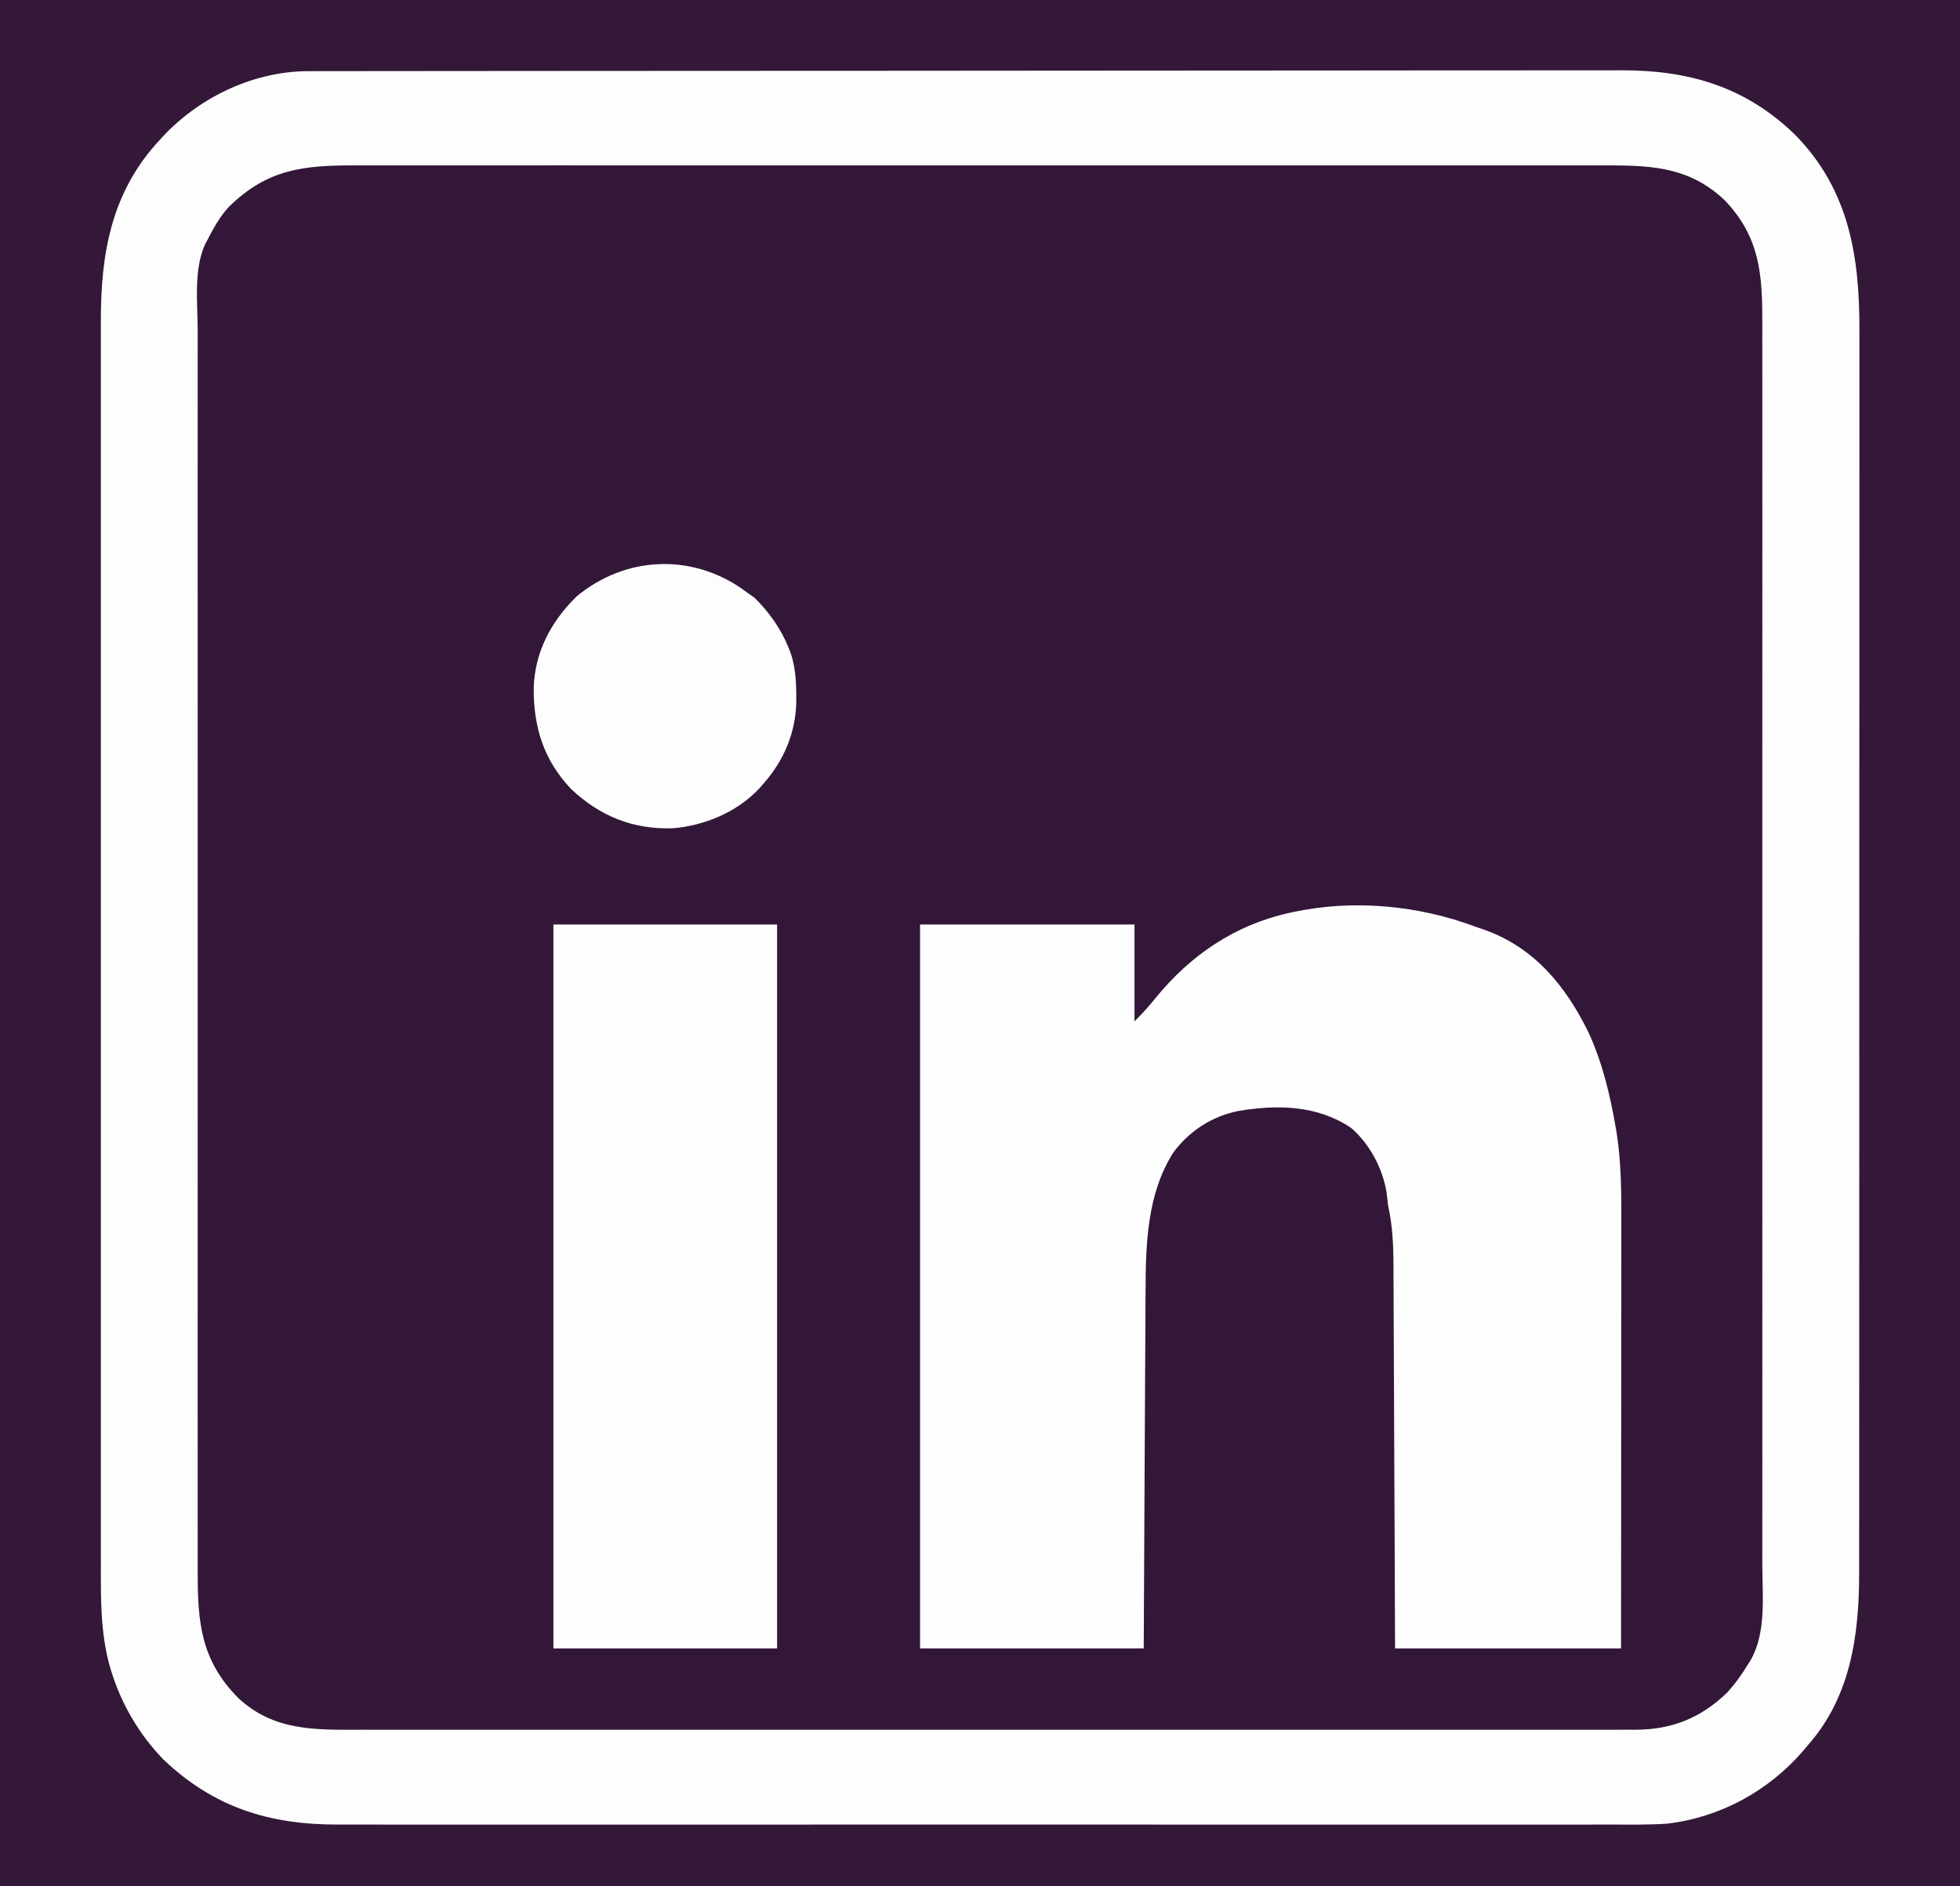 <?xml version="1.0" encoding="UTF-8"?>
<svg version="1.1" xmlns="http://www.w3.org/2000/svg" width="850" height="818">
<rect width="100%" height="100%" fill="#808080" stroke="none"/>
<path d="M0 0 C280.5 0 561 0 850 0 C850 269.94 850 539.88 850 818 C569.5 818 289 818 0 818 C0 548.06 0 278.12 0 0 Z " fill="#331738" transform="translate(0,0)"/>
<path d="M0 0 C280.5 0 561 0 850 0 C850 269.94 850 539.88 850 818 C569.5 818 289 818 0 818 C0 548.06 0 278.12 0 0 Z M66 64 C50.718 83.181 43.821 104.898 43.869 129.285 C43.867 130.276 43.864 131.266 43.862 132.287 C43.857 135.596 43.858 138.905 43.86 142.214 C43.857 144.615 43.854 147.015 43.851 149.416 C43.843 155.315 43.841 161.215 43.84 167.114 C43.839 174.184 43.833 181.254 43.826 188.324 C43.81 205.408 43.804 222.492 43.799 239.577 C43.797 247.663 43.793 255.75 43.789 263.836 C43.777 291.534 43.766 319.232 43.762 346.93 C43.762 348.668 43.762 350.405 43.762 352.143 C43.762 353.885 43.761 355.626 43.761 357.368 C43.761 360.862 43.76 364.356 43.76 367.85 C43.76 368.716 43.76 369.583 43.759 370.475 C43.756 398.559 43.74 426.643 43.717 454.727 C43.692 484.44 43.678 514.154 43.677 543.867 C43.677 547.131 43.677 550.395 43.676 553.659 C43.676 554.463 43.676 555.267 43.676 556.095 C43.675 569.006 43.664 581.917 43.65 594.829 C43.635 607.816 43.632 620.802 43.64 633.789 C43.644 641.495 43.641 649.201 43.625 656.907 C43.614 662.675 43.619 668.442 43.63 674.21 C43.631 676.533 43.628 678.856 43.62 681.179 C43.509 712.445 49.352 739.551 71 763 C71.594 763.675 72.189 764.351 72.801 765.047 C86.041 779.371 108.793 790.287 128.244 791.093 C130.875 791.132 133.504 791.138 136.135 791.134 C137.651 791.138 137.651 791.138 139.197 791.141 C142.593 791.148 145.989 791.148 149.385 791.147 C151.841 791.15 154.297 791.154 156.752 791.158 C162.8 791.167 168.847 791.172 174.895 791.174 C182.139 791.177 189.384 791.185 196.629 791.194 C214.14 791.215 231.65 791.226 249.161 791.234 C257.449 791.239 265.736 791.244 274.023 791.249 C302.402 791.267 330.781 791.282 359.16 791.289 C360.941 791.29 362.722 791.29 364.503 791.291 C365.387 791.291 366.27 791.291 367.18 791.292 C371.655 791.293 376.13 791.294 380.605 791.295 C381.493 791.295 382.381 791.296 383.296 791.296 C412.079 791.304 440.862 791.327 469.645 791.36 C500.09 791.394 530.534 791.414 560.978 791.417 C564.323 791.417 567.668 791.418 571.012 791.418 C572.247 791.419 572.247 791.419 573.508 791.419 C586.74 791.421 599.972 791.437 613.204 791.457 C626.515 791.478 639.826 791.483 653.137 791.474 C661.036 791.468 668.935 791.474 676.834 791.496 C682.746 791.511 688.658 791.505 694.57 791.491 C696.952 791.489 699.333 791.493 701.715 791.505 C731.529 791.645 756.3 784.947 778.25 763.777 C797.477 744.36 806.178 718.864 806.134 691.846 C806.137 690.858 806.139 689.869 806.141 688.851 C806.148 685.543 806.148 682.234 806.147 678.926 C806.15 676.529 806.154 674.131 806.158 671.733 C806.167 665.837 806.172 659.941 806.174 654.045 C806.177 646.98 806.186 639.915 806.194 632.85 C806.215 615.775 806.226 598.7 806.234 581.624 C806.239 573.541 806.244 565.458 806.249 557.374 C806.267 529.685 806.282 501.996 806.289 474.308 C806.29 472.57 806.29 470.833 806.291 469.095 C806.291 468.234 806.291 467.372 806.292 466.485 C806.293 462.12 806.294 457.755 806.295 453.39 C806.296 452.091 806.296 452.091 806.296 450.765 C806.304 422.696 806.327 394.626 806.36 366.556 C806.394 336.856 806.414 307.156 806.417 277.456 C806.417 274.192 806.418 270.928 806.418 267.664 C806.419 266.86 806.419 266.057 806.419 265.229 C806.421 252.326 806.437 239.424 806.457 226.522 C806.478 213.538 806.483 200.555 806.474 187.571 C806.468 179.87 806.474 172.169 806.496 164.469 C806.511 158.699 806.505 152.93 806.491 147.16 C806.489 144.841 806.493 142.521 806.505 140.201 C806.652 109.694 800.713 83.438 780 60 C779.46 59.376 778.92 58.752 778.363 58.109 C765.221 43.941 747.51 36.148 729 32 C727.97 31.734 727.97 31.734 726.919 31.463 C722.631 30.783 718.391 30.859 714.056 30.866 C713.042 30.863 712.028 30.861 710.983 30.859 C707.562 30.852 704.142 30.852 700.721 30.853 C698.253 30.85 695.784 30.846 693.316 30.842 C687.229 30.833 681.142 30.828 675.055 30.826 C667.765 30.823 660.476 30.815 653.186 30.806 C635.564 30.785 617.942 30.774 600.32 30.766 C591.983 30.761 583.645 30.756 575.308 30.751 C546.764 30.733 518.22 30.718 489.676 30.711 C487.884 30.71 486.092 30.71 484.3 30.709 C482.967 30.709 482.967 30.709 481.607 30.708 C477.104 30.707 472.602 30.706 468.099 30.705 C467.206 30.705 466.312 30.704 465.391 30.704 C436.429 30.696 407.466 30.673 378.503 30.64 C347.878 30.606 317.253 30.586 286.628 30.583 C283.264 30.583 279.901 30.582 276.538 30.582 C275.71 30.581 274.881 30.581 274.028 30.581 C260.711 30.579 247.395 30.563 234.078 30.543 C220.687 30.522 207.295 30.517 193.903 30.526 C185.952 30.532 178.001 30.526 170.05 30.504 C164.105 30.489 158.16 30.495 152.215 30.509 C149.816 30.511 147.417 30.507 145.018 30.495 C114.04 30.351 86.994 40.16 66 64 Z " fill="#331838" transform="translate(0,0)"/>
<path d="M0 0 C1.014 -0.002 2.027 -0.005 3.072 -0.007 C6.49 -0.014 9.909 -0.013 13.327 -0.013 C15.794 -0.016 18.261 -0.02 20.728 -0.024 C26.812 -0.033 32.895 -0.037 38.978 -0.04 C46.264 -0.043 53.55 -0.051 60.836 -0.06 C78.449 -0.081 96.062 -0.091 113.674 -0.1 C122.009 -0.104 130.343 -0.11 138.677 -0.115 C167.212 -0.133 195.747 -0.148 224.283 -0.155 C226.074 -0.156 227.866 -0.156 229.657 -0.157 C230.546 -0.157 231.434 -0.157 232.349 -0.157 C236.851 -0.159 241.352 -0.16 245.853 -0.161 C246.746 -0.161 247.639 -0.161 248.56 -0.162 C277.509 -0.17 306.457 -0.193 335.406 -0.226 C366.019 -0.26 396.633 -0.28 427.246 -0.283 C430.609 -0.283 433.972 -0.284 437.334 -0.284 C438.162 -0.284 438.99 -0.284 439.844 -0.285 C453.152 -0.287 466.461 -0.303 479.77 -0.323 C493.157 -0.343 506.544 -0.349 519.932 -0.339 C527.878 -0.334 535.824 -0.34 543.77 -0.362 C549.715 -0.377 555.66 -0.371 561.605 -0.357 C564.001 -0.355 566.398 -0.359 568.794 -0.371 C598.141 -0.507 622.734 6.546 644.312 27.357 C667.869 51.149 672.547 80.159 672.436 112.338 C672.439 114.748 672.443 117.158 672.448 119.568 C672.456 124.779 672.456 129.99 672.446 135.201 C672.433 142.95 672.436 150.699 672.443 158.449 C672.455 172.293 672.45 186.136 672.438 199.98 C672.427 212.093 672.423 224.206 672.424 236.319 C672.424 237.526 672.424 237.526 672.425 238.758 C672.425 242.026 672.425 245.294 672.426 248.562 C672.43 279.184 672.417 309.806 672.396 340.427 C672.378 367.612 672.372 394.797 672.377 421.982 C672.378 423.729 672.378 425.475 672.379 427.221 C672.379 428.516 672.379 428.516 672.379 429.837 C672.38 434.183 672.381 438.53 672.382 442.876 C672.382 443.733 672.382 444.591 672.382 445.474 C672.386 468.217 672.381 490.96 672.372 513.703 C672.371 516.151 672.37 518.599 672.369 521.046 C672.369 522.67 672.368 524.294 672.367 525.917 C672.363 537.222 672.363 548.527 672.365 559.831 C672.367 574.399 672.363 588.966 672.347 603.533 C672.339 611.231 672.337 618.929 672.342 626.627 C672.345 632.381 672.338 638.136 672.327 643.89 C672.324 646.213 672.324 648.536 672.329 650.858 C672.373 678.034 668.784 704.982 650.062 726.134 C649.373 726.953 648.685 727.771 647.976 728.615 C632.984 746 611.953 757.469 589.062 760.134 C580.952 760.672 572.811 760.54 564.688 760.515 C562.222 760.519 559.757 760.523 557.291 760.529 C551.951 760.539 546.61 760.54 541.269 760.532 C533.327 760.521 525.385 760.527 517.443 760.536 C503.255 760.552 489.067 760.55 474.879 760.542 C462.463 760.534 450.047 760.532 437.631 760.536 C436.394 760.536 436.394 760.536 435.132 760.536 C431.785 760.537 428.437 760.538 425.09 760.539 C393.709 760.548 362.328 760.54 330.947 760.524 C303.085 760.51 275.222 760.511 247.36 760.525 C216.034 760.541 184.708 760.548 153.382 760.538 C150.041 760.538 146.7 760.537 143.359 760.536 C142.536 760.535 141.713 760.535 140.866 760.535 C128.459 760.532 116.052 760.536 103.646 760.543 C89.535 760.552 75.425 760.55 61.315 760.533 C53.424 760.524 45.533 760.524 37.641 760.535 C31.743 760.543 25.845 760.535 19.946 760.52 C17.565 760.517 15.183 760.519 12.802 760.526 C-16.975 760.61 -41.081 753.232 -63.126 732.259 C-73.605 721.395 -81.487 708.02 -85.813 693.572 C-86.1 692.619 -86.1 692.619 -86.392 691.647 C-90.406 677.072 -90.223 662.392 -90.192 647.412 C-90.194 645.005 -90.198 642.598 -90.202 640.191 C-90.208 634.976 -90.209 629.76 -90.204 624.544 C-90.196 616.788 -90.2 609.031 -90.206 601.275 C-90.216 587.419 -90.216 573.563 -90.21 559.707 C-90.205 547.581 -90.203 535.455 -90.206 523.329 C-90.206 522.524 -90.206 521.718 -90.206 520.889 C-90.207 517.62 -90.208 514.351 -90.208 511.082 C-90.214 480.434 -90.209 449.787 -90.198 419.139 C-90.189 391.928 -90.189 364.717 -90.199 337.506 C-90.21 306.913 -90.214 276.321 -90.208 245.728 C-90.207 242.465 -90.206 239.202 -90.206 235.939 C-90.206 235.136 -90.205 234.333 -90.205 233.505 C-90.203 221.389 -90.206 209.272 -90.211 197.156 C-90.216 183.375 -90.215 169.594 -90.204 155.813 C-90.198 148.106 -90.198 140.4 -90.205 132.693 C-90.211 126.932 -90.205 121.171 -90.196 115.409 C-90.193 113.084 -90.194 110.758 -90.199 108.433 C-90.256 79.05 -85.607 52.421 -64.938 30.134 C-64.207 29.335 -63.476 28.536 -62.723 27.712 C-46.599 10.823 -23.388 -0.037 0 0 Z M-34.79 58.955 C-38.651 63.212 -41.336 68.035 -43.938 73.134 C-44.268 73.739 -44.597 74.344 -44.936 74.967 C-50.061 86.052 -48.217 100.689 -48.192 112.591 C-48.194 114.994 -48.198 117.396 -48.202 119.799 C-48.208 125.011 -48.209 130.223 -48.204 135.436 C-48.196 143.187 -48.2 150.938 -48.206 158.689 C-48.216 172.534 -48.216 186.38 -48.21 200.226 C-48.205 212.342 -48.203 224.459 -48.206 236.575 C-48.206 237.38 -48.206 238.184 -48.206 239.013 C-48.207 242.278 -48.208 245.543 -48.208 248.808 C-48.214 279.425 -48.209 310.042 -48.198 340.659 C-48.189 367.85 -48.189 395.04 -48.199 422.231 C-48.21 452.793 -48.214 483.354 -48.208 513.916 C-48.207 517.175 -48.206 520.434 -48.206 523.693 C-48.206 524.495 -48.205 525.298 -48.205 526.125 C-48.203 538.232 -48.206 550.34 -48.211 562.448 C-48.216 576.218 -48.215 589.988 -48.204 603.757 C-48.198 611.46 -48.198 619.163 -48.205 626.865 C-48.211 632.62 -48.205 638.375 -48.196 644.129 C-48.193 646.455 -48.194 648.781 -48.199 651.106 C-48.241 672.894 -46.759 689.255 -30.712 705.533 C-14.999 720.272 3.355 719.43 23.564 719.388 C25.971 719.39 28.378 719.394 30.786 719.398 C36.008 719.404 41.231 719.405 46.454 719.4 C54.221 719.392 61.987 719.396 69.754 719.402 C83.627 719.412 97.5 719.412 111.374 719.406 C123.514 719.401 135.654 719.399 147.794 719.402 C149.003 719.402 149.003 719.402 150.236 719.402 C153.507 719.403 156.778 719.404 160.05 719.404 C190.724 719.41 221.399 719.405 252.074 719.394 C279.318 719.385 306.562 719.385 333.807 719.395 C364.427 719.406 395.048 719.41 425.669 719.404 C428.934 719.403 432.198 719.402 435.463 719.402 C436.267 719.402 437.071 719.402 437.899 719.401 C450.032 719.399 462.164 719.402 474.296 719.407 C488.092 719.413 501.888 719.411 515.684 719.4 C523.403 719.394 531.121 719.394 538.84 719.402 C544.605 719.407 550.369 719.401 556.134 719.392 C558.465 719.389 560.796 719.39 563.127 719.395 C566.297 719.401 569.467 719.395 572.637 719.386 C573.54 719.391 574.443 719.395 575.373 719.4 C591.048 719.309 603.407 714.441 614.843 703.525 C618.407 699.684 621.331 695.598 624.062 691.134 C624.473 690.478 624.884 689.822 625.308 689.146 C632.198 676.955 630.344 661.168 630.316 647.677 C630.318 645.275 630.321 642.872 630.325 640.47 C630.332 635.257 630.332 630.045 630.327 624.833 C630.32 617.082 630.323 609.331 630.33 601.58 C630.34 587.734 630.339 573.889 630.333 560.043 C630.328 547.926 630.327 535.81 630.329 523.693 C630.33 522.889 630.33 522.084 630.33 521.256 C630.331 517.991 630.331 514.726 630.332 511.461 C630.338 480.844 630.332 450.227 630.322 419.61 C630.312 392.419 630.313 365.228 630.323 338.038 C630.333 307.476 630.338 276.914 630.331 246.352 C630.331 243.093 630.33 239.834 630.329 236.575 C630.329 235.773 630.329 234.971 630.329 234.144 C630.327 222.036 630.329 209.928 630.334 197.82 C630.34 184.051 630.339 170.281 630.328 156.511 C630.322 148.809 630.322 141.106 630.329 133.403 C630.334 127.648 630.329 121.894 630.319 116.139 C630.317 113.813 630.318 111.488 630.323 109.162 C630.364 88.011 629.284 72.031 614.07 56.04 C597.735 40.483 579.773 40.836 558.605 40.88 C556.202 40.878 553.8 40.875 551.397 40.871 C546.185 40.864 540.973 40.864 535.76 40.869 C528.009 40.876 520.258 40.873 512.507 40.866 C498.662 40.856 484.816 40.857 470.971 40.863 C458.854 40.868 446.737 40.869 434.621 40.867 C433.414 40.866 433.414 40.866 432.183 40.866 C428.918 40.866 425.653 40.865 422.388 40.864 C391.771 40.858 361.154 40.864 330.537 40.874 C303.347 40.884 276.156 40.883 248.965 40.873 C218.403 40.863 187.842 40.859 157.28 40.865 C154.021 40.865 150.762 40.866 147.503 40.867 C146.701 40.867 145.898 40.867 145.071 40.867 C132.964 40.869 120.856 40.867 108.748 40.862 C94.978 40.856 81.209 40.857 67.439 40.868 C59.736 40.874 52.034 40.874 44.331 40.867 C38.576 40.862 32.821 40.867 27.067 40.877 C24.741 40.879 22.416 40.878 20.09 40.873 C-2.488 40.83 -17.997 42.445 -34.79 58.955 Z " fill="#FDFDFD" transform="translate(133.938,30.866)"/>
<path d="M0 0 C1.291 0.446 2.583 0.892 3.875 1.336 C25.495 9.045 39.175 25.865 48.934 45.918 C54.968 58.985 58.336 73.239 60.75 87.375 C60.866 88.051 60.981 88.727 61.1 89.423 C63.183 102.624 63.14 115.88 63.114 129.202 C63.113 131.214 63.113 133.226 63.114 135.238 C63.114 140.662 63.108 146.087 63.101 151.512 C63.095 157.194 63.095 162.877 63.093 168.56 C63.09 179.305 63.082 190.05 63.072 200.794 C63.059 215.325 63.053 229.856 63.048 244.387 C63.038 267.258 63.018 290.129 63 313 C30.66 313 -1.68 313 -35 313 C-35.049 300.062 -35.098 287.123 -35.148 273.793 C-35.184 265.594 -35.22 257.396 -35.258 249.197 C-35.318 236.185 -35.377 223.173 -35.422 210.161 C-35.455 200.684 -35.495 191.207 -35.543 181.73 C-35.568 176.714 -35.59 171.699 -35.603 166.683 C-35.616 161.957 -35.638 157.23 -35.667 152.503 C-35.676 150.774 -35.682 149.045 -35.684 147.316 C-35.697 138.34 -36.047 129.804 -38 121 C-38.234 119.063 -38.464 117.126 -38.688 115.188 C-40.407 104.722 -45.97 94.208 -54.035 87.242 C-68.662 77.378 -85.811 77.021 -102.863 79.859 C-114.435 82.185 -124.12 88.466 -131.156 97.887 C-142.553 115.854 -143.131 137.393 -143.205 158.038 C-143.215 159.734 -143.225 161.43 -143.235 163.126 C-143.262 167.7 -143.283 172.274 -143.303 176.847 C-143.325 181.638 -143.353 186.43 -143.379 191.221 C-143.429 200.28 -143.474 209.339 -143.517 218.398 C-143.576 230.649 -143.642 242.901 -143.708 255.152 C-143.811 274.435 -143.905 293.717 -144 313 C-176.01 313 -208.02 313 -241 313 C-241 209.38 -241 105.76 -241 -1 C-210.31 -1 -179.62 -1 -148 -1 C-148 12.86 -148 26.72 -148 41 C-144.613 37.613 -141.735 34.525 -138.812 30.812 C-123.762 12.34 -104.412 -0.844 -81 -6 C-79.992 -6.222 -79.992 -6.222 -78.963 -6.449 C-52.894 -11.988 -24.917 -9.344 0 0 Z " fill="#FEFEFE" transform="translate(640,402)"/>
<path d="M0 0 C32.01 0 64.02 0 97 0 C97 103.62 97 207.24 97 314 C64.99 314 32.98 314 0 314 C0 210.38 0 106.76 0 0 Z " fill="#FEFEFE" transform="translate(240,401)"/>
<path d="M0 0 C0.755 0.552 1.511 1.103 2.289 1.672 C3.341 2.414 4.393 3.157 5.477 3.922 C11.713 10.02 17.077 17.525 20.289 25.672 C20.736 26.795 20.736 26.795 21.191 27.941 C23.233 34.066 23.569 39.961 23.602 46.359 C23.607 47.155 23.613 47.951 23.618 48.771 C23.456 62.269 18.241 74.657 9.289 84.672 C8.744 85.298 8.199 85.925 7.637 86.57 C-1.935 96.886 -16.142 102.797 -30.016 103.945 C-47.207 104.434 -61.36 98.791 -73.961 86.984 C-85.975 74.36 -90.4 59.945 -90.248 42.839 C-89.706 27.278 -82.689 14.189 -71.648 3.359 C-50.728 -13.988 -22.367 -15.439 0 0 Z " fill="#FEFDFE" transform="translate(321.711,255.328)"/>
</svg>
